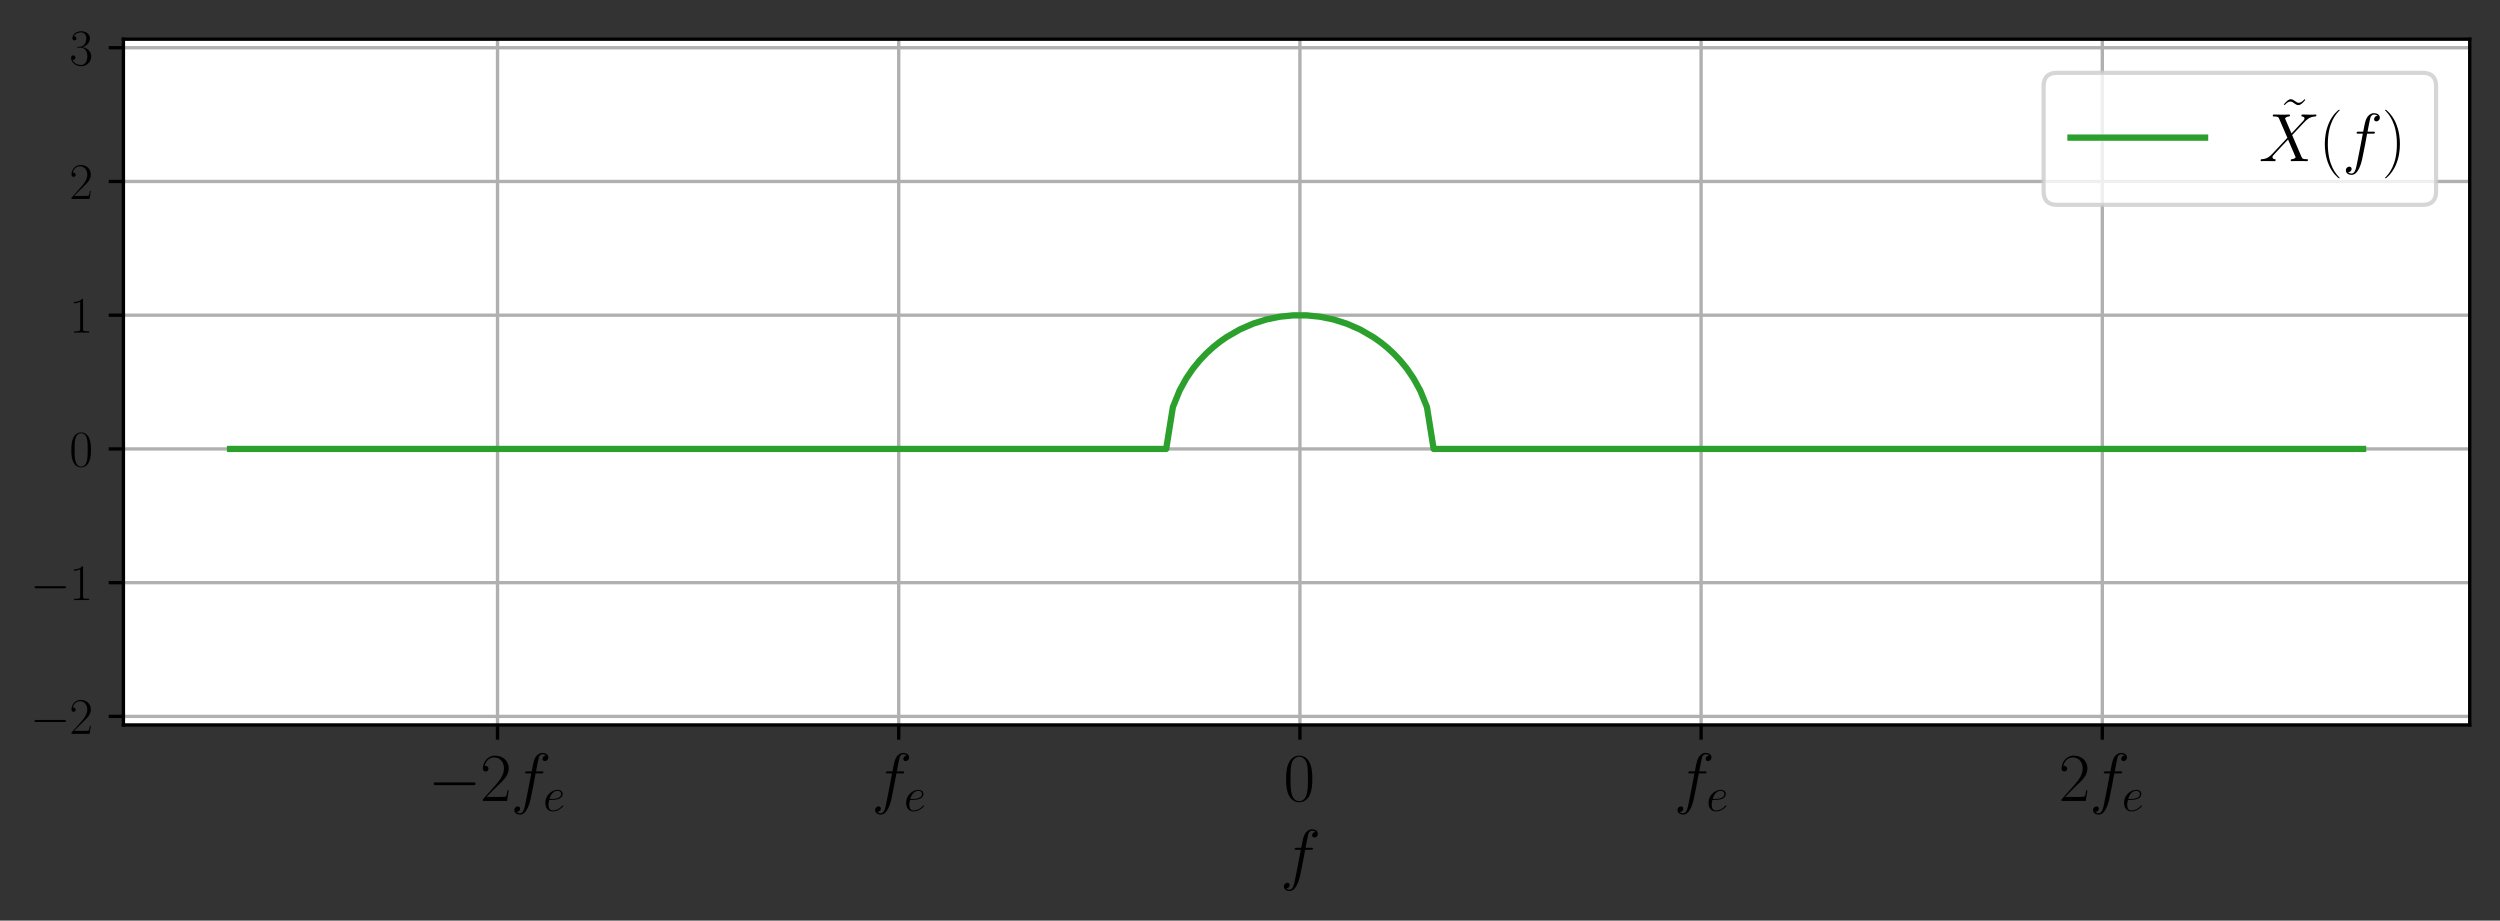 <?xml version="1.0" encoding="utf-8" standalone="no"?>
<!DOCTYPE svg PUBLIC "-//W3C//DTD SVG 1.1//EN"
  "http://www.w3.org/Graphics/SVG/1.1/DTD/svg11.dtd">
<svg height="218.939pt" version="1.1" viewBox="0 0 594.551 218.939" width="594.551pt" xmlns="http://www.w3.org/2000/svg" xmlns:xlink="http://www.w3.org/1999/xlink">
 <rect x="0" y="0" width="594.551" height="218.939" fill="#333333" stroke="none"/>
 <defs>
  <style type="text/css">*{stroke-linecap:butt;stroke-linejoin:round;}</style>
 </defs>
 <g id="figure_1">
  <g id="patch_1">
   <path d="M 0 218.939 
L 594.551 218.939 
L 594.551 -0 
L 0 -0 
z
" style="fill:none;"/>
  </g>
  <g id="axes_1">
   <g id="patch_2">
    <path d="M 29.351 172.401 
L 587.351 172.401 
L 587.351 9.321 
L 29.351 9.321 
z
" style="fill:#ffffff;"/>
   </g>
   <g id="matplotlib.axis_1">
    <g id="xtick_1">
     <g id="line2d_1">
      <path clip-path="url(#p0b9deff9e1)" d="M 118.323 172.401 
L 118.323 9.321 
" style="fill:none;stroke:#b0b0b0;stroke-linecap:square;stroke-width:0.8;"/>
     </g>
     <g id="line2d_2">
      <defs>
       <path d="M 0 0 
L 0 3.5 
" id="m99b3c7c335" style="stroke:#000000;stroke-width:0.8;"/>
      </defs>
      <g>
       <use style="stroke:#000000;stroke-width:0.8;" x="118.323" xlink:href="#m99b3c7c335" y="172.401"/>
      </g>
     </g>
     <g id="text_1">
      <!-- $-2f_e$ -->
      <g transform="translate(101.778 190.471)scale(0.16 -0.16)">
       <defs>
        <path d="M 4218 1472 
C 4326 1472 4442 1472 4442 1600 
C 4442 1728 4326 1728 4218 1728 
L 755 1728 
C 646 1728 531 1728 531 1600 
C 531 1472 646 1472 755 1472 
L 4218 1472 
z
" id="CMSY10-0" transform="scale(0.016)"/>
        <path d="M 2669 990 
L 2554 990 
C 2490 537 2438 460 2413 422 
C 2381 371 1920 371 1830 371 
L 602 371 
C 832 620 1280 1073 1824 1596 
C 2214 1966 2669 2400 2669 3033 
C 2669 3788 2067 4224 1395 4224 
C 691 4224 262 3603 262 3027 
C 262 2777 448 2745 525 2745 
C 589 2745 781 2783 781 3007 
C 781 3206 614 3264 525 3264 
C 486 3264 448 3257 422 3244 
C 544 3788 915 4057 1306 4057 
C 1862 4057 2227 3616 2227 3033 
C 2227 2477 1901 1998 1536 1583 
L 262 147 
L 262 0 
L 2515 0 
L 2669 990 
z
" id="CMR17-32" transform="scale(0.016)"/>
        <path d="M 2854 2566 
C 2982 2566 3034 2566 3034 2687 
C 3034 2752 2982 2752 2867 2752 
L 2349 2752 
C 2470 3398 2560 3846 2611 4051 
C 2650 4204 2784 4351 2950 4351 
C 3085 4351 3219 4294 3283 4236 
C 3034 4211 2957 4025 2957 3916 
C 2957 3788 3053 3712 3174 3712 
C 3302 3712 3494 3820 3494 4064 
C 3494 4332 3226 4480 2944 4480 
C 2669 4480 2400 4275 2272 4025 
C 2157 3801 2093 3573 1946 2752 
L 1517 2752 
C 1395 2752 1331 2752 1331 2636 
C 1331 2566 1370 2566 1498 2566 
L 1907 2566 
C 1792 1977 1530 545 1382 -132 
C 1274 -685 1178 -1152 858 -1152 
C 838 -1152 653 -1152 538 -1031 
C 864 -1005 864 -724 864 -717 
C 864 -589 768 -512 646 -512 
C 518 -512 326 -621 326 -865 
C 326 -1140 608 -1280 858 -1280 
C 1510 -1280 1779 -113 1850 203 
C 1965 691 2278 2376 2310 2566 
L 2854 2566 
z
" id="CMMI12-66" transform="scale(0.016)"/>
        <path d="M 1146 1472 
C 1318 1472 1754 1484 2061 1600 
C 2547 1786 2592 2160 2592 2275 
C 2592 2559 2349 2816 1926 2816 
C 1254 2816 288 2205 288 1066 
C 288 400 672 -64 1254 -64 
C 2125 -64 2675 609 2675 691 
C 2675 729 2637 761 2611 761 
C 2592 761 2586 755 2528 698 
C 2118 159 1510 64 1267 64 
C 902 64 710 349 710 818 
C 710 907 710 1066 806 1472 
L 1146 1472 
z
M 838 1600 
C 1114 2591 1722 2687 1926 2687 
C 2208 2687 2400 2520 2400 2275 
C 2400 1600 1376 1600 1107 1600 
L 838 1600 
z
" id="CMMI12-65" transform="scale(0.016)"/>
       </defs>
       <use transform="scale(0.996)" xlink:href="#CMSY10-0"/>
       <use transform="translate(77.487 0)scale(0.996)" xlink:href="#CMR17-32"/>
       <use transform="translate(123.178 0)scale(0.996)" xlink:href="#CMMI12-66"/>
       <use transform="translate(171.261 -14.944)scale(0.697)" xlink:href="#CMMI12-65"/>
      </g>
     </g>
    </g>
    <g id="xtick_2">
     <g id="line2d_3">
      <path clip-path="url(#p0b9deff9e1)" d="M 213.735 172.401 
L 213.735 9.321 
" style="fill:none;stroke:#b0b0b0;stroke-linecap:square;stroke-width:0.8;"/>
     </g>
     <g id="line2d_4">
      <g>
       <use style="stroke:#000000;stroke-width:0.8;" x="213.735" xlink:href="#m99b3c7c335" y="172.401"/>
      </g>
     </g>
     <g id="text_2">
      <!-- $f_e$ -->
      <g transform="translate(207.29 190.471)scale(0.16 -0.16)">
       <use transform="scale(0.996)" xlink:href="#CMMI12-66"/>
       <use transform="translate(48.083 -14.944)scale(0.697)" xlink:href="#CMMI12-65"/>
      </g>
     </g>
    </g>
    <g id="xtick_3">
     <g id="line2d_5">
      <path clip-path="url(#p0b9deff9e1)" d="M 309.147 172.401 
L 309.147 9.321 
" style="fill:none;stroke:#b0b0b0;stroke-linecap:square;stroke-width:0.8;"/>
     </g>
     <g id="line2d_6">
      <g>
       <use style="stroke:#000000;stroke-width:0.8;" x="309.147" xlink:href="#m99b3c7c335" y="172.401"/>
      </g>
     </g>
     <g id="text_3">
      <!-- $0$ -->
      <g transform="translate(305.245 190.471)scale(0.16 -0.16)">
       <defs>
        <path d="M 2688 2038 
C 2688 2430 2682 3099 2413 3613 
C 2176 4063 1798 4224 1466 4224 
C 1158 4224 768 4082 525 3620 
C 269 3137 243 2539 243 2038 
C 243 1671 250 1112 448 623 
C 723 -39 1216 -128 1466 -128 
C 1760 -128 2208 -7 2470 604 
C 2662 1048 2688 1568 2688 2038 
z
M 1466 -26 
C 1056 -26 813 328 723 816 
C 653 1196 653 1749 653 2109 
C 653 2604 653 3015 736 3407 
C 858 3954 1216 4121 1466 4121 
C 1728 4121 2067 3947 2189 3420 
C 2272 3054 2278 2623 2278 2109 
C 2278 1691 2278 1176 2202 797 
C 2067 96 1690 -26 1466 -26 
z
" id="CMR17-30" transform="scale(0.016)"/>
       </defs>
       <use transform="scale(0.996)" xlink:href="#CMR17-30"/>
      </g>
     </g>
    </g>
    <g id="xtick_4">
     <g id="line2d_7">
      <path clip-path="url(#p0b9deff9e1)" d="M 404.558 172.401 
L 404.558 9.321 
" style="fill:none;stroke:#b0b0b0;stroke-linecap:square;stroke-width:0.8;"/>
     </g>
     <g id="line2d_8">
      <g>
       <use style="stroke:#000000;stroke-width:0.8;" x="404.558" xlink:href="#m99b3c7c335" y="172.401"/>
      </g>
     </g>
     <g id="text_4">
      <!-- $f_e$ -->
      <g transform="translate(398.114 190.471)scale(0.16 -0.16)">
       <use transform="scale(0.996)" xlink:href="#CMMI12-66"/>
       <use transform="translate(48.083 -14.944)scale(0.697)" xlink:href="#CMMI12-65"/>
      </g>
     </g>
    </g>
    <g id="xtick_5">
     <g id="line2d_9">
      <path clip-path="url(#p0b9deff9e1)" d="M 499.97 172.401 
L 499.97 9.321 
" style="fill:none;stroke:#b0b0b0;stroke-linecap:square;stroke-width:0.8;"/>
     </g>
     <g id="line2d_10">
      <g>
       <use style="stroke:#000000;stroke-width:0.8;" x="499.97" xlink:href="#m99b3c7c335" y="172.401"/>
      </g>
     </g>
     <g id="text_5">
      <!-- $2f_e$ -->
      <g transform="translate(489.624 190.471)scale(0.16 -0.16)">
       <use transform="scale(0.996)" xlink:href="#CMR17-32"/>
       <use transform="translate(45.69 0)scale(0.996)" xlink:href="#CMMI12-66"/>
       <use transform="translate(93.774 -14.944)scale(0.697)" xlink:href="#CMMI12-65"/>
      </g>
     </g>
    </g>
    <g id="text_6">
     <!-- $f$ -->
     <g transform="translate(304.505 208.64)scale(0.16 -0.16)">
      <use transform="scale(0.996)" xlink:href="#CMMI12-66"/>
     </g>
    </g>
   </g>
   <g id="matplotlib.axis_2">
    <g id="ytick_1">
     <g id="line2d_11">
      <path clip-path="url(#p0b9deff9e1)" d="M 29.351 170.371 
L 587.351 170.371 
" style="fill:none;stroke:#b0b0b0;stroke-linecap:square;stroke-width:0.8;"/>
     </g>
     <g id="line2d_12">
      <defs>
       <path d="M 0 0 
L -3.5 0 
" id="m28e71284e0" style="stroke:#000000;stroke-width:0.8;"/>
      </defs>
      <g>
       <use style="stroke:#000000;stroke-width:0.8;" x="29.351" xlink:href="#m28e71284e0" y="170.371"/>
      </g>
     </g>
     <g id="text_7">
      <!-- $\mathdefault{−2}$ -->
      <g transform="translate(7.2 174.522)scale(0.12 -0.12)">
       <use transform="scale(0.996)" xlink:href="#CMSY10-0"/>
       <use transform="translate(77.487 0)scale(0.996)" xlink:href="#CMR17-32"/>
      </g>
     </g>
    </g>
    <g id="ytick_2">
     <g id="line2d_13">
      <path clip-path="url(#p0b9deff9e1)" d="M 29.351 138.567 
L 587.351 138.567 
" style="fill:none;stroke:#b0b0b0;stroke-linecap:square;stroke-width:0.8;"/>
     </g>
     <g id="line2d_14">
      <g>
       <use style="stroke:#000000;stroke-width:0.8;" x="29.351" xlink:href="#m28e71284e0" y="138.567"/>
      </g>
     </g>
     <g id="text_8">
      <!-- $\mathdefault{−1}$ -->
      <g transform="translate(7.2 142.718)scale(0.12 -0.12)">
       <defs>
        <path d="M 1702 4083 
C 1702 4217 1696 4224 1606 4224 
C 1357 3927 979 3833 621 3820 
C 602 3820 570 3820 563 3808 
C 557 3795 557 3782 557 3648 
C 755 3648 1088 3686 1344 3839 
L 1344 467 
C 1344 243 1331 166 781 166 
L 589 166 
L 589 0 
C 896 6 1216 12 1523 12 
C 1830 12 2150 6 2458 0 
L 2458 166 
L 2266 166 
C 1715 166 1702 236 1702 467 
L 1702 4083 
z
" id="CMR17-31" transform="scale(0.016)"/>
       </defs>
       <use transform="scale(0.996)" xlink:href="#CMSY10-0"/>
       <use transform="translate(77.487 0)scale(0.996)" xlink:href="#CMR17-31"/>
      </g>
     </g>
    </g>
    <g id="ytick_3">
     <g id="line2d_15">
      <path clip-path="url(#p0b9deff9e1)" d="M 29.351 106.763 
L 587.351 106.763 
" style="fill:none;stroke:#b0b0b0;stroke-linecap:square;stroke-width:0.8;"/>
     </g>
     <g id="line2d_16">
      <g>
       <use style="stroke:#000000;stroke-width:0.8;" x="29.351" xlink:href="#m28e71284e0" y="106.763"/>
      </g>
     </g>
     <g id="text_9">
      <!-- $\mathdefault{0}$ -->
      <g transform="translate(16.498 110.914)scale(0.12 -0.12)">
       <use transform="scale(0.996)" xlink:href="#CMR17-30"/>
      </g>
     </g>
    </g>
    <g id="ytick_4">
     <g id="line2d_17">
      <path clip-path="url(#p0b9deff9e1)" d="M 29.351 74.959 
L 587.351 74.959 
" style="fill:none;stroke:#b0b0b0;stroke-linecap:square;stroke-width:0.8;"/>
     </g>
     <g id="line2d_18">
      <g>
       <use style="stroke:#000000;stroke-width:0.8;" x="29.351" xlink:href="#m28e71284e0" y="74.959"/>
      </g>
     </g>
     <g id="text_10">
      <!-- $\mathdefault{1}$ -->
      <g transform="translate(16.498 79.11)scale(0.12 -0.12)">
       <use transform="scale(0.996)" xlink:href="#CMR17-31"/>
      </g>
     </g>
    </g>
    <g id="ytick_5">
     <g id="line2d_19">
      <path clip-path="url(#p0b9deff9e1)" d="M 29.351 43.155 
L 587.351 43.155 
" style="fill:none;stroke:#b0b0b0;stroke-linecap:square;stroke-width:0.8;"/>
     </g>
     <g id="line2d_20">
      <g>
       <use style="stroke:#000000;stroke-width:0.8;" x="29.351" xlink:href="#m28e71284e0" y="43.155"/>
      </g>
     </g>
     <g id="text_11">
      <!-- $\mathdefault{2}$ -->
      <g transform="translate(16.498 47.306)scale(0.12 -0.12)">
       <use transform="scale(0.996)" xlink:href="#CMR17-32"/>
      </g>
     </g>
    </g>
    <g id="ytick_6">
     <g id="line2d_21">
      <path clip-path="url(#p0b9deff9e1)" d="M 29.351 11.351 
L 587.351 11.351 
" style="fill:none;stroke:#b0b0b0;stroke-linecap:square;stroke-width:0.8;"/>
     </g>
     <g id="line2d_22">
      <g>
       <use style="stroke:#000000;stroke-width:0.8;" x="29.351" xlink:href="#m28e71284e0" y="11.351"/>
      </g>
     </g>
     <g id="text_12">
      <!-- $\mathdefault{3}$ -->
      <g transform="translate(16.498 15.502)scale(0.12 -0.12)">
       <defs>
        <path d="M 1414 2176 
C 1984 2176 2234 1673 2234 1094 
C 2234 322 1824 25 1453 25 
C 1114 25 563 193 390 691 
C 422 678 454 678 486 678 
C 640 678 755 780 755 947 
C 755 1132 614 1216 486 1216 
C 378 1216 211 1164 211 927 
C 211 335 787 -128 1466 -128 
C 2176 -128 2720 432 2720 1087 
C 2720 1718 2208 2176 1600 2246 
C 2086 2347 2554 2776 2554 3353 
C 2554 3856 2048 4224 1472 4224 
C 890 4224 378 3862 378 3347 
C 378 3123 544 3084 627 3084 
C 762 3084 877 3167 877 3334 
C 877 3500 762 3584 627 3584 
C 602 3584 570 3584 544 3571 
C 730 3999 1235 4076 1459 4076 
C 1683 4076 2106 3966 2106 3347 
C 2106 3167 2080 2851 1862 2574 
C 1670 2329 1453 2316 1242 2297 
C 1210 2297 1062 2284 1037 2284 
C 992 2278 966 2272 966 2227 
C 966 2182 973 2176 1101 2176 
L 1414 2176 
z
" id="CMR17-33" transform="scale(0.016)"/>
       </defs>
       <use transform="scale(0.996)" xlink:href="#CMR17-33"/>
      </g>
     </g>
    </g>
   </g>
   <g id="line2d_23">
    <path clip-path="url(#p0b9deff9e1)" d="M 54.715 106.763 
L 277.343 106.763 
L 278.933 96.832 
L 280.523 92.9 
L 282.113 90.009 
L 283.703 87.681 
L 285.294 85.727 
L 286.884 84.05 
L 288.474 82.594 
L 290.064 81.32 
L 291.654 80.201 
L 294.835 78.361 
L 298.015 76.971 
L 301.196 75.969 
L 304.376 75.319 
L 307.556 74.999 
L 310.737 74.999 
L 313.917 75.319 
L 317.098 75.969 
L 320.278 76.971 
L 323.458 78.361 
L 326.639 80.201 
L 328.229 81.32 
L 329.819 82.594 
L 331.409 84.05 
L 333 85.727 
L 334.59 87.681 
L 336.18 90.009 
L 337.77 92.9 
L 339.36 96.832 
L 340.951 106.763 
L 561.988 106.763 
L 561.988 106.763 
" style="fill:none;stroke:#2ca02c;stroke-linecap:square;stroke-width:1.5;"/>
   </g>
   <g id="patch_3">
    <path d="M 29.351 172.401 
L 29.351 9.321 
" style="fill:none;stroke:#000000;stroke-linecap:square;stroke-linejoin:miter;stroke-width:0.8;"/>
   </g>
   <g id="patch_4">
    <path d="M 587.351 172.401 
L 587.351 9.321 
" style="fill:none;stroke:#000000;stroke-linecap:square;stroke-linejoin:miter;stroke-width:0.8;"/>
   </g>
   <g id="patch_5">
    <path d="M 29.351 172.401 
L 587.351 172.401 
" style="fill:none;stroke:#000000;stroke-linecap:square;stroke-linejoin:miter;stroke-width:0.8;"/>
   </g>
   <g id="patch_6">
    <path d="M 29.351 9.321 
L 587.351 9.321 
" style="fill:none;stroke:#000000;stroke-linecap:square;stroke-linejoin:miter;stroke-width:0.8;"/>
   </g>
   <g id="legend_1">
    <g id="patch_7">
     <path d="M 489.21 48.715 
L 576.151 48.715 
Q 579.351 48.715 579.351 45.515 
L 579.351 20.521 
Q 579.351 17.321 576.151 17.321 
L 489.21 17.321 
Q 486.01 17.321 486.01 20.521 
L 486.01 45.515 
Q 486.01 48.715 489.21 48.715 
z
" style="fill:#ffffff;opacity:0.8;stroke:#cccccc;stroke-linejoin:miter;"/>
    </g>
    <g id="line2d_24">
     <path d="M 492.41 32.73 
L 524.41 32.73 
" style="fill:none;stroke:#2ca02c;stroke-linecap:square;stroke-width:1.5;"/>
    </g>
    <g id="line2d_25"/>
    <g id="text_13">
     <!-- $\tilde{X}(f)$ -->
     <g transform="translate(537.21 38.33)scale(0.16 -0.16)">
      <defs>
       <path d="M 2400 4198 
C 2182 3987 2061 3865 1862 3865 
C 1722 3865 1626 3936 1491 4032 
C 1363 4121 1261 4198 1120 4198 
C 890 4198 730 4012 461 3718 
L 531 3648 
C 749 3859 870 3980 1069 3980 
C 1210 3980 1306 3910 1440 3814 
C 1568 3724 1670 3648 1811 3648 
C 2042 3648 2202 3833 2470 4128 
L 2400 4198 
z
" id="CMR17-7e" transform="scale(0.016)"/>
       <path d="M 3040 2586 
L 2438 3981 
C 2522 4134 2714 4159 2790 4166 
C 2829 4166 2899 4172 2899 4281 
C 2899 4352 2842 4352 2803 4352 
C 2694 4352 2566 4339 2458 4339 
L 2086 4339 
C 1696 4339 1414 4352 1408 4352 
C 1357 4352 1293 4352 1293 4230 
C 1293 4166 1350 4166 1434 4166 
C 1805 4166 1830 4102 1894 3949 
L 2656 2179 
L 1267 701 
C 1037 453 762 211 288 185 
C 211 179 160 179 160 64 
C 160 44 166 0 237 0 
C 326 0 422 12 512 12 
L 813 12 
C 1018 12 1242 0 1440 0 
C 1485 0 1562 0 1562 115 
C 1562 179 1517 185 1478 185 
C 1350 198 1267 268 1267 370 
C 1267 478 1344 555 1530 746 
L 2099 1363 
C 2240 1510 2579 1879 2720 2019 
L 3392 453 
C 3398 440 3424 376 3424 370 
C 3424 312 3283 198 3078 185 
C 3040 185 2970 179 2970 64 
C 2970 0 3034 0 3066 0 
C 3174 0 3302 12 3411 12 
L 4115 12 
C 4230 12 4352 0 4461 0 
C 4506 0 4576 0 4576 121 
C 4576 185 4512 185 4454 185 
C 4070 191 4058 223 3949 459 
L 3104 2433 
L 3917 3300 
C 3981 3363 4128 3523 4186 3586 
C 4461 3873 4717 4134 5235 4166 
C 5299 4172 5363 4172 5363 4281 
C 5363 4352 5306 4352 5280 4352 
C 5190 4352 5094 4339 5005 4339 
L 4710 4339 
C 4506 4339 4282 4352 4083 4352 
C 4038 4352 3962 4352 3962 4236 
C 3962 4172 4006 4166 4045 4166 
C 4147 4153 4256 4102 4256 3981 
L 4250 3968 
C 4243 3924 4230 3860 4160 3784 
L 3040 2586 
z
" id="CMMI12-58" transform="scale(0.016)"/>
       <path d="M 1958 -1562 
C 1958 -1556 1958 -1543 1939 -1524 
C 1645 -1223 858 -403 858 1596 
C 858 3595 1632 4408 1946 4729 
C 1946 4735 1958 4748 1958 4767 
C 1958 4787 1939 4800 1914 4800 
C 1843 4800 1299 4325 986 3620 
C 666 2909 576 2218 576 1603 
C 576 1141 621 360 1005 -467 
C 1312 -1133 1837 -1600 1914 -1600 
C 1946 -1600 1958 -1588 1958 -1562 
z
" id="CMR17-28" transform="scale(0.016)"/>
       <path d="M 1683 1596 
C 1683 2057 1638 2839 1254 3665 
C 947 4332 422 4800 346 4800 
C 326 4800 301 4793 301 4761 
C 301 4748 307 4742 314 4729 
C 621 4408 1402 3595 1402 1603 
C 1402 -396 627 -1210 314 -1530 
C 307 -1543 301 -1549 301 -1562 
C 301 -1594 326 -1600 346 -1600 
C 416 -1600 960 -1127 1274 -422 
C 1594 289 1683 981 1683 1596 
z
" id="CMR17-29" transform="scale(0.016)"/>
      </defs>
      <use transform="translate(29.68 25.19)scale(0.996)" xlink:href="#CMR17-7e"/>
      <use transform="scale(0.996)" xlink:href="#CMMI12-58"/>
      <use transform="translate(88.793 0)scale(0.996)" xlink:href="#CMR17-28"/>
      <use transform="translate(124.073 0)scale(0.996)" xlink:href="#CMMI12-66"/>
      <use transform="translate(182.794 0)scale(0.996)" xlink:href="#CMR17-29"/>
     </g>
    </g>
   </g>
  </g>
 </g>
 <defs>
  <clipPath id="p0b9deff9e1">
   <rect height="163.08" width="558" x="29.351" y="9.321"/>
  </clipPath>
 </defs>
</svg>
